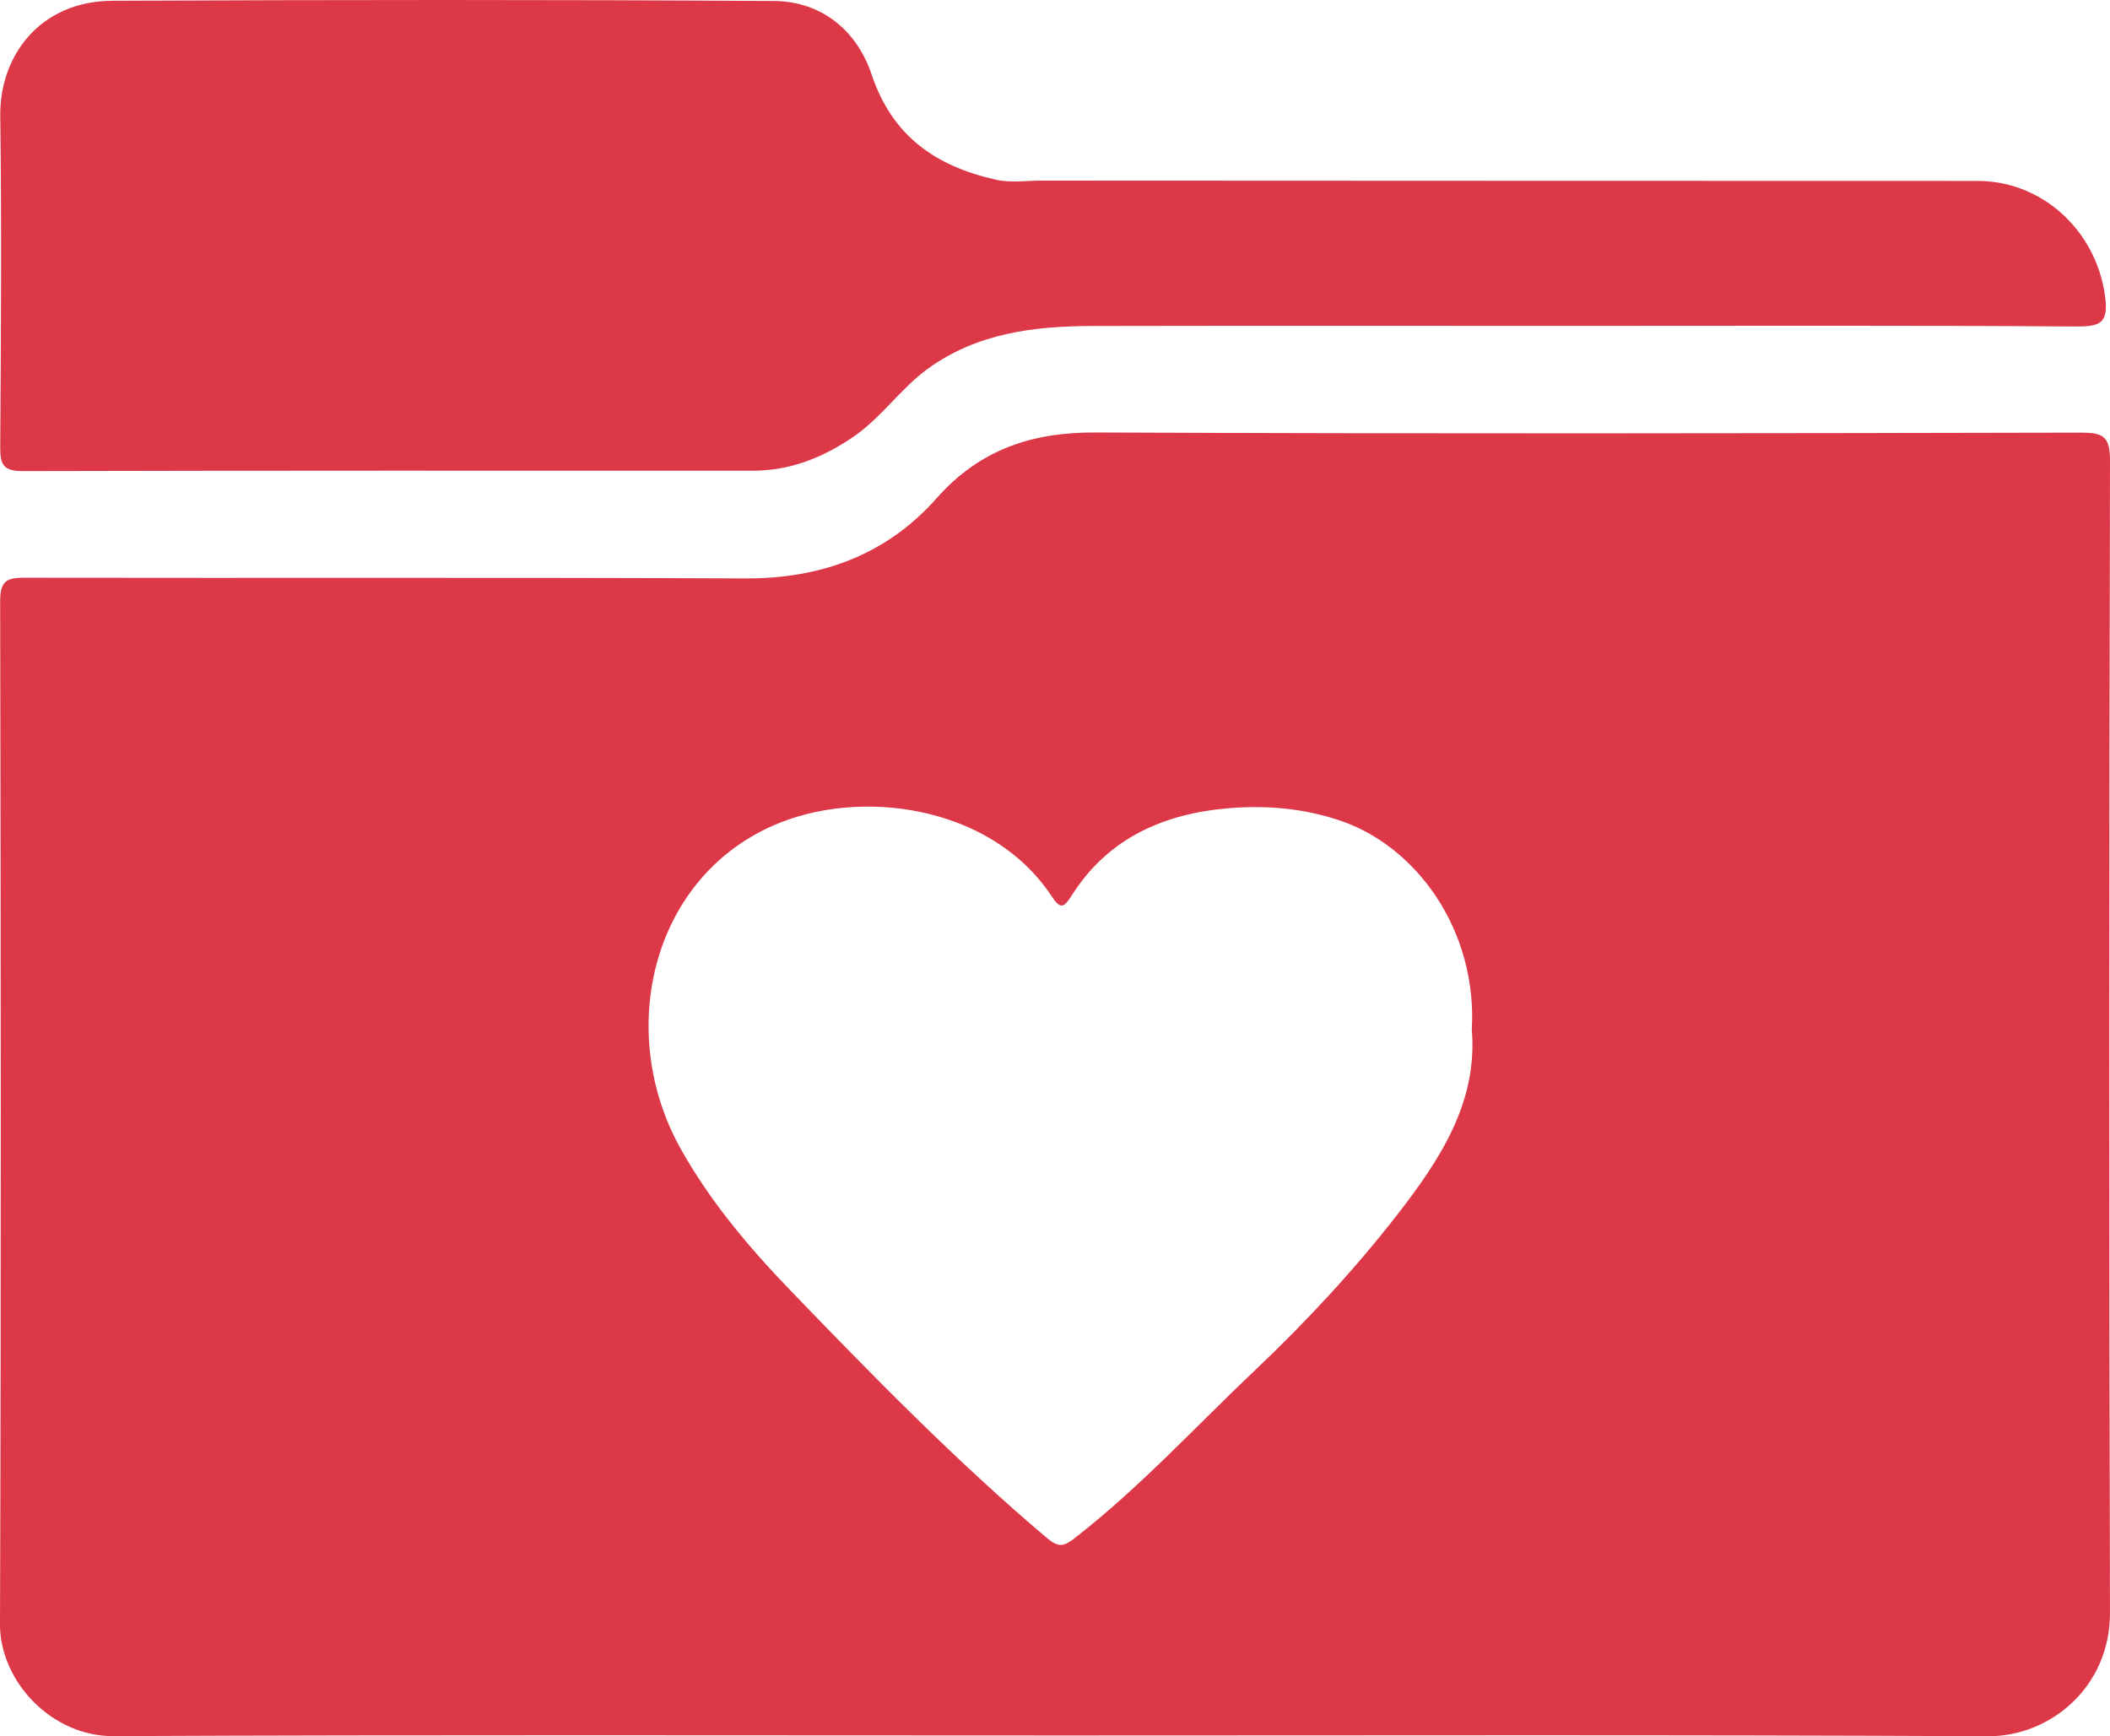 <svg id="a" xmlns="http://www.w3.org/2000/svg" viewBox="-0 -2.9802322387695312e-8 1359.991 1119.161"><g id="b"><path d="m676.42,1118.66c-201.08,0-402.15-.51-603.23.43C32.87,1119.28-.12,1083.37,0,1047c.75-219.94.54-439.89.1-659.83-.03-13.8,5.53-14.8,16.62-14.78,154.49.28,308.99-.26,463.48.46,49.08.23,91.13-15.18,123.43-51.63,27.92-31.51,61.34-42.63,102.55-42.45,211.69.91,423.38.56,635.07.1,14.02-.03,18.78,2.29,18.74,17.8-.54,247.66-.66,495.32-.02,742.98.12,47.84-38.62,79.71-78.55,79.51-201.66-1.02-403.33-.47-605-.49Zm272.23-454.73c3.68-64.01-35.43-118.8-85.96-135.37-23.36-7.66-46.99-9.57-70.77-7.59-41.59,3.47-77.52,19.12-100.87,55.81-5.67,8.91-7.58,9.4-13.61.36-38.74-58.05-123.46-69.9-179.82-44.7-78.44,35.06-100.38,133.36-59.19,207.49,19.06,34.3,44.47,64.31,71.38,92.22,53,54.96,106.42,109.66,164.86,159.13,7.76,6.56,11.07,5.56,18.28-.04,41.82-32.52,77.56-71.59,115.81-107.85,33.06-31.33,64.32-64.93,92.34-101.06,27.34-35.24,51.43-72.21,47.55-118.42Z" style="fill:#dc3848;"></path><path d="m1017.11,210.06c-104.37,0-208.73-.13-313.1.07-37.6.07-74.39,4.64-105.97,27.55-17.57,12.75-29.83,31.44-47.99,43.86-19.72,13.49-40.78,21.87-64.88,21.87-156.84-.01-313.69-.14-470.53.26-11.96.03-14.57-3.77-14.5-14.98.48-71.34.97-142.7.03-214.03C-.32,36.89,24.91.7,72.64.49,214.74-.11,356.85-.27,498.94.65c30.86.2,53.45,19.26,62.9,47.46,13.37,39.9,41.37,58.91,79.76,67.67,10.03,2.29,19.93.63,29.87.64,201.06.13,402.13.15,603.19.2,41.86,0,76.08,32.16,82.04,73.43,2.7,18.7-3.01,20.52-19.42,20.4-106.72-.76-213.44-.39-320.17-.39Z" style="fill:#dc3848;"></path></g></svg>